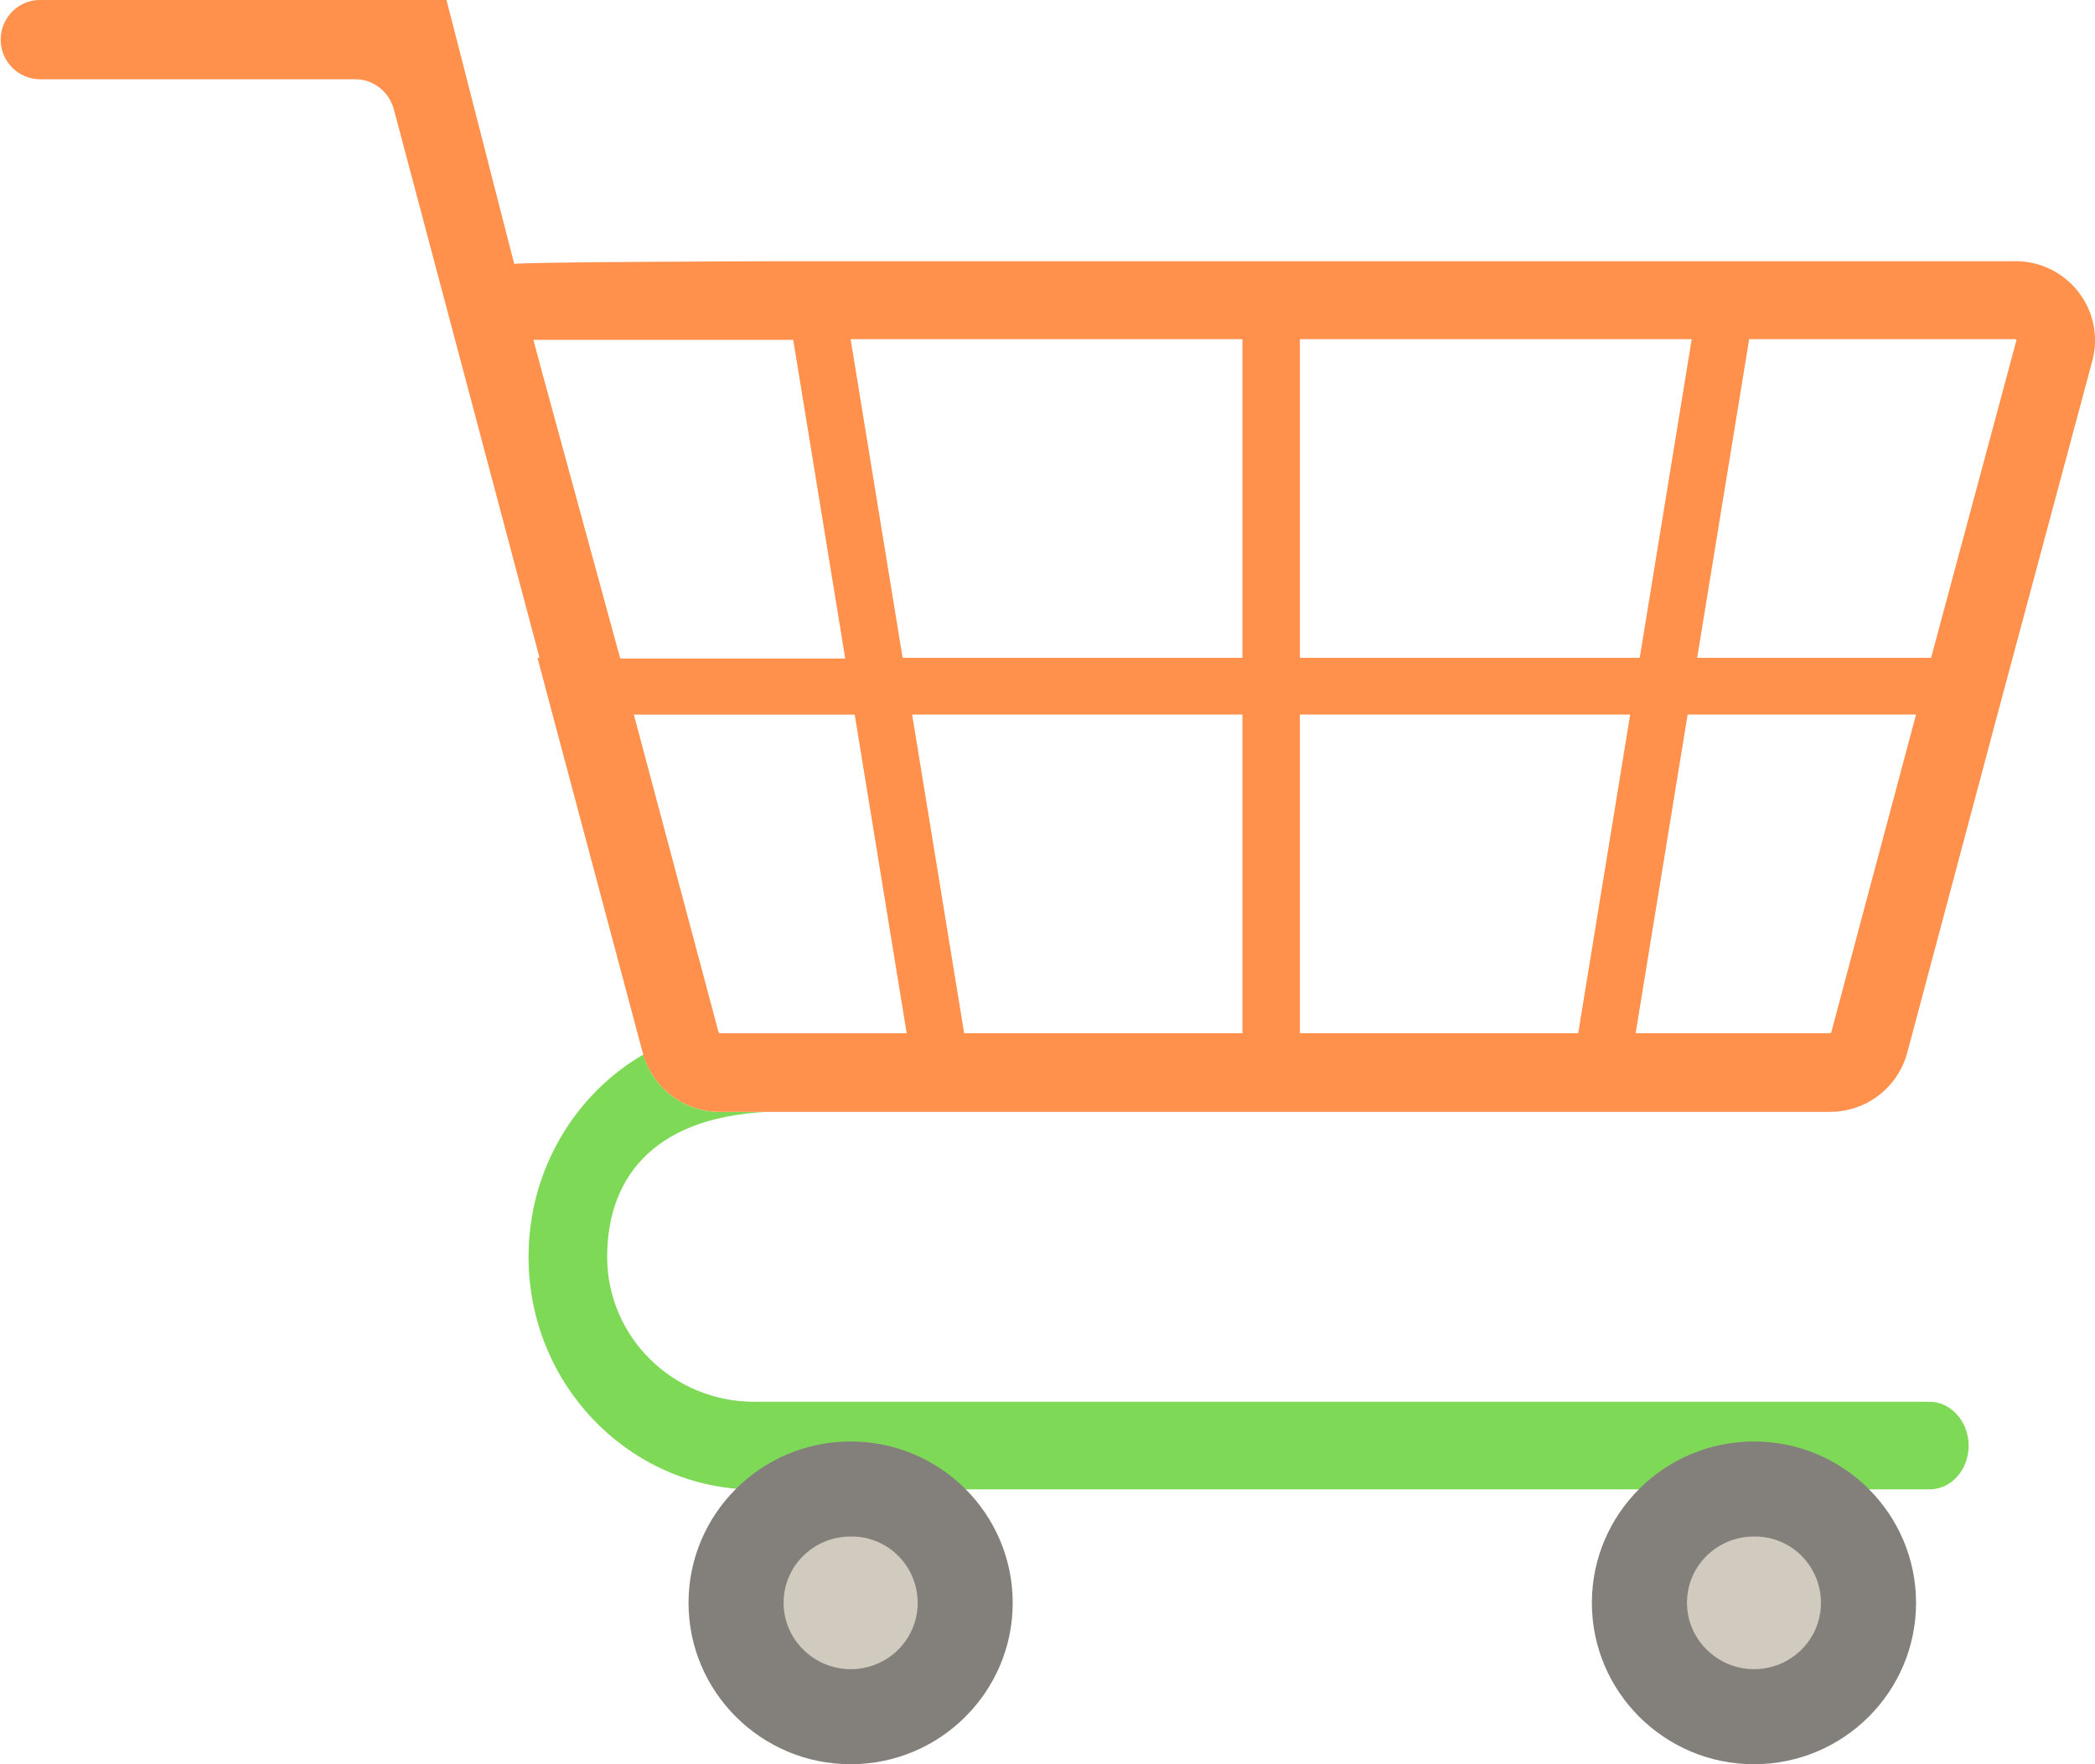 <!-- Generated by IcoMoon.io -->
<svg version="1.1" xmlns="http://www.w3.org/2000/svg" width="76" height="64" viewBox="0 0 38 32">
<title>empty-shopping-cart</title>
<path fill="#7ed957" d="M30.933 27.014h4.068c0.397 0 0.707-0.36 0.707-0.794s-0.322-0.794-0.707-0.794h-21.321c-1.476 0-2.667-1.178-2.667-2.629 0-1.34 0.744-2.518 2.89-2.629h-0.843c-0.645 0-1.216-0.422-1.389-1.042-1.24 0.719-2.084 2.096-2.084 3.671 0 2.27 1.749 4.118 3.932 4.217h17.414z"></path>
<path fill="#83807b" d="M18.369 29.073c0 1.612-1.315 2.927-2.94 2.927s-2.94-1.315-2.94-2.927c0-1.612 1.315-2.927 2.94-2.927s2.94 1.315 2.94 2.927z"></path>
<path fill="#d1cabe" d="M16.645 29.073c0 0.67-0.546 1.203-1.216 1.203s-1.216-0.546-1.216-1.203c0-0.67 0.546-1.203 1.216-1.203 0.67-0.012 1.216 0.533 1.216 1.203z"></path>
<path fill="#83807b" d="M34.754 29.073c0 1.612-1.315 2.927-2.94 2.927s-2.94-1.315-2.94-2.927c0-1.612 1.315-2.927 2.94-2.927s2.94 1.315 2.94 2.927z"></path>
<path fill="#d1cabe" d="M33.029 29.073c0 0.67-0.546 1.203-1.215 1.203s-1.215-0.546-1.215-1.203c0-0.67 0.546-1.203 1.215-1.203 0.67-0.012 1.215 0.533 1.215 1.203z"></path>
<path fill="#ff914d" d="M35.026 11.932h-4.242l0.943-5.78h4.825c0 0 0.012 0 0.025 0.012 0 0-0.757 2.816-1.55 5.767zM33.215 18.729c0 0-0.012 0.012-0.025 0.012h-3.522l0.943-5.78h4.143c-0.794 2.964-1.538 5.767-1.538 5.767zM28.626 18.741h-5.048v-5.78h5.991l-0.943 5.78zM23.578 6.152h7.107l-0.943 5.78h-6.164v-5.78zM22.536 11.932h-6.164l-0.943-5.78h7.107v5.78zM22.536 18.741h-5.048l-0.943-5.78h5.991v5.78zM13.060 18.741c-0.012 0-0.025-0.012-0.025-0.012l-1.538-5.767h4.006l0.943 5.78h-3.386zM9.811 6.673l-0.136-0.509c0 0 0.012 0 0.012 0h4.701l0.943 5.78h-4.081l-1.439-5.271zM36.552 4.738h-22.4c0 0-4.713 0.012-4.825 0.050l-1.228-4.788h-7.38c-0.385 0-0.707 0.322-0.707 0.719s0.322 0.719 0.719 0.719h5.718c0.322 0 0.608 0.223 0.695 0.546l2.642 9.947h-0.037l0.273 1.029 1.637 6.14c0.174 0.633 0.744 1.067 1.402 1.067h20.13c0.657 0 1.228-0.434 1.402-1.067l1.637-6.14 1.724-6.425c0.236-0.905-0.447-1.798-1.402-1.798z"></path>
</svg>

